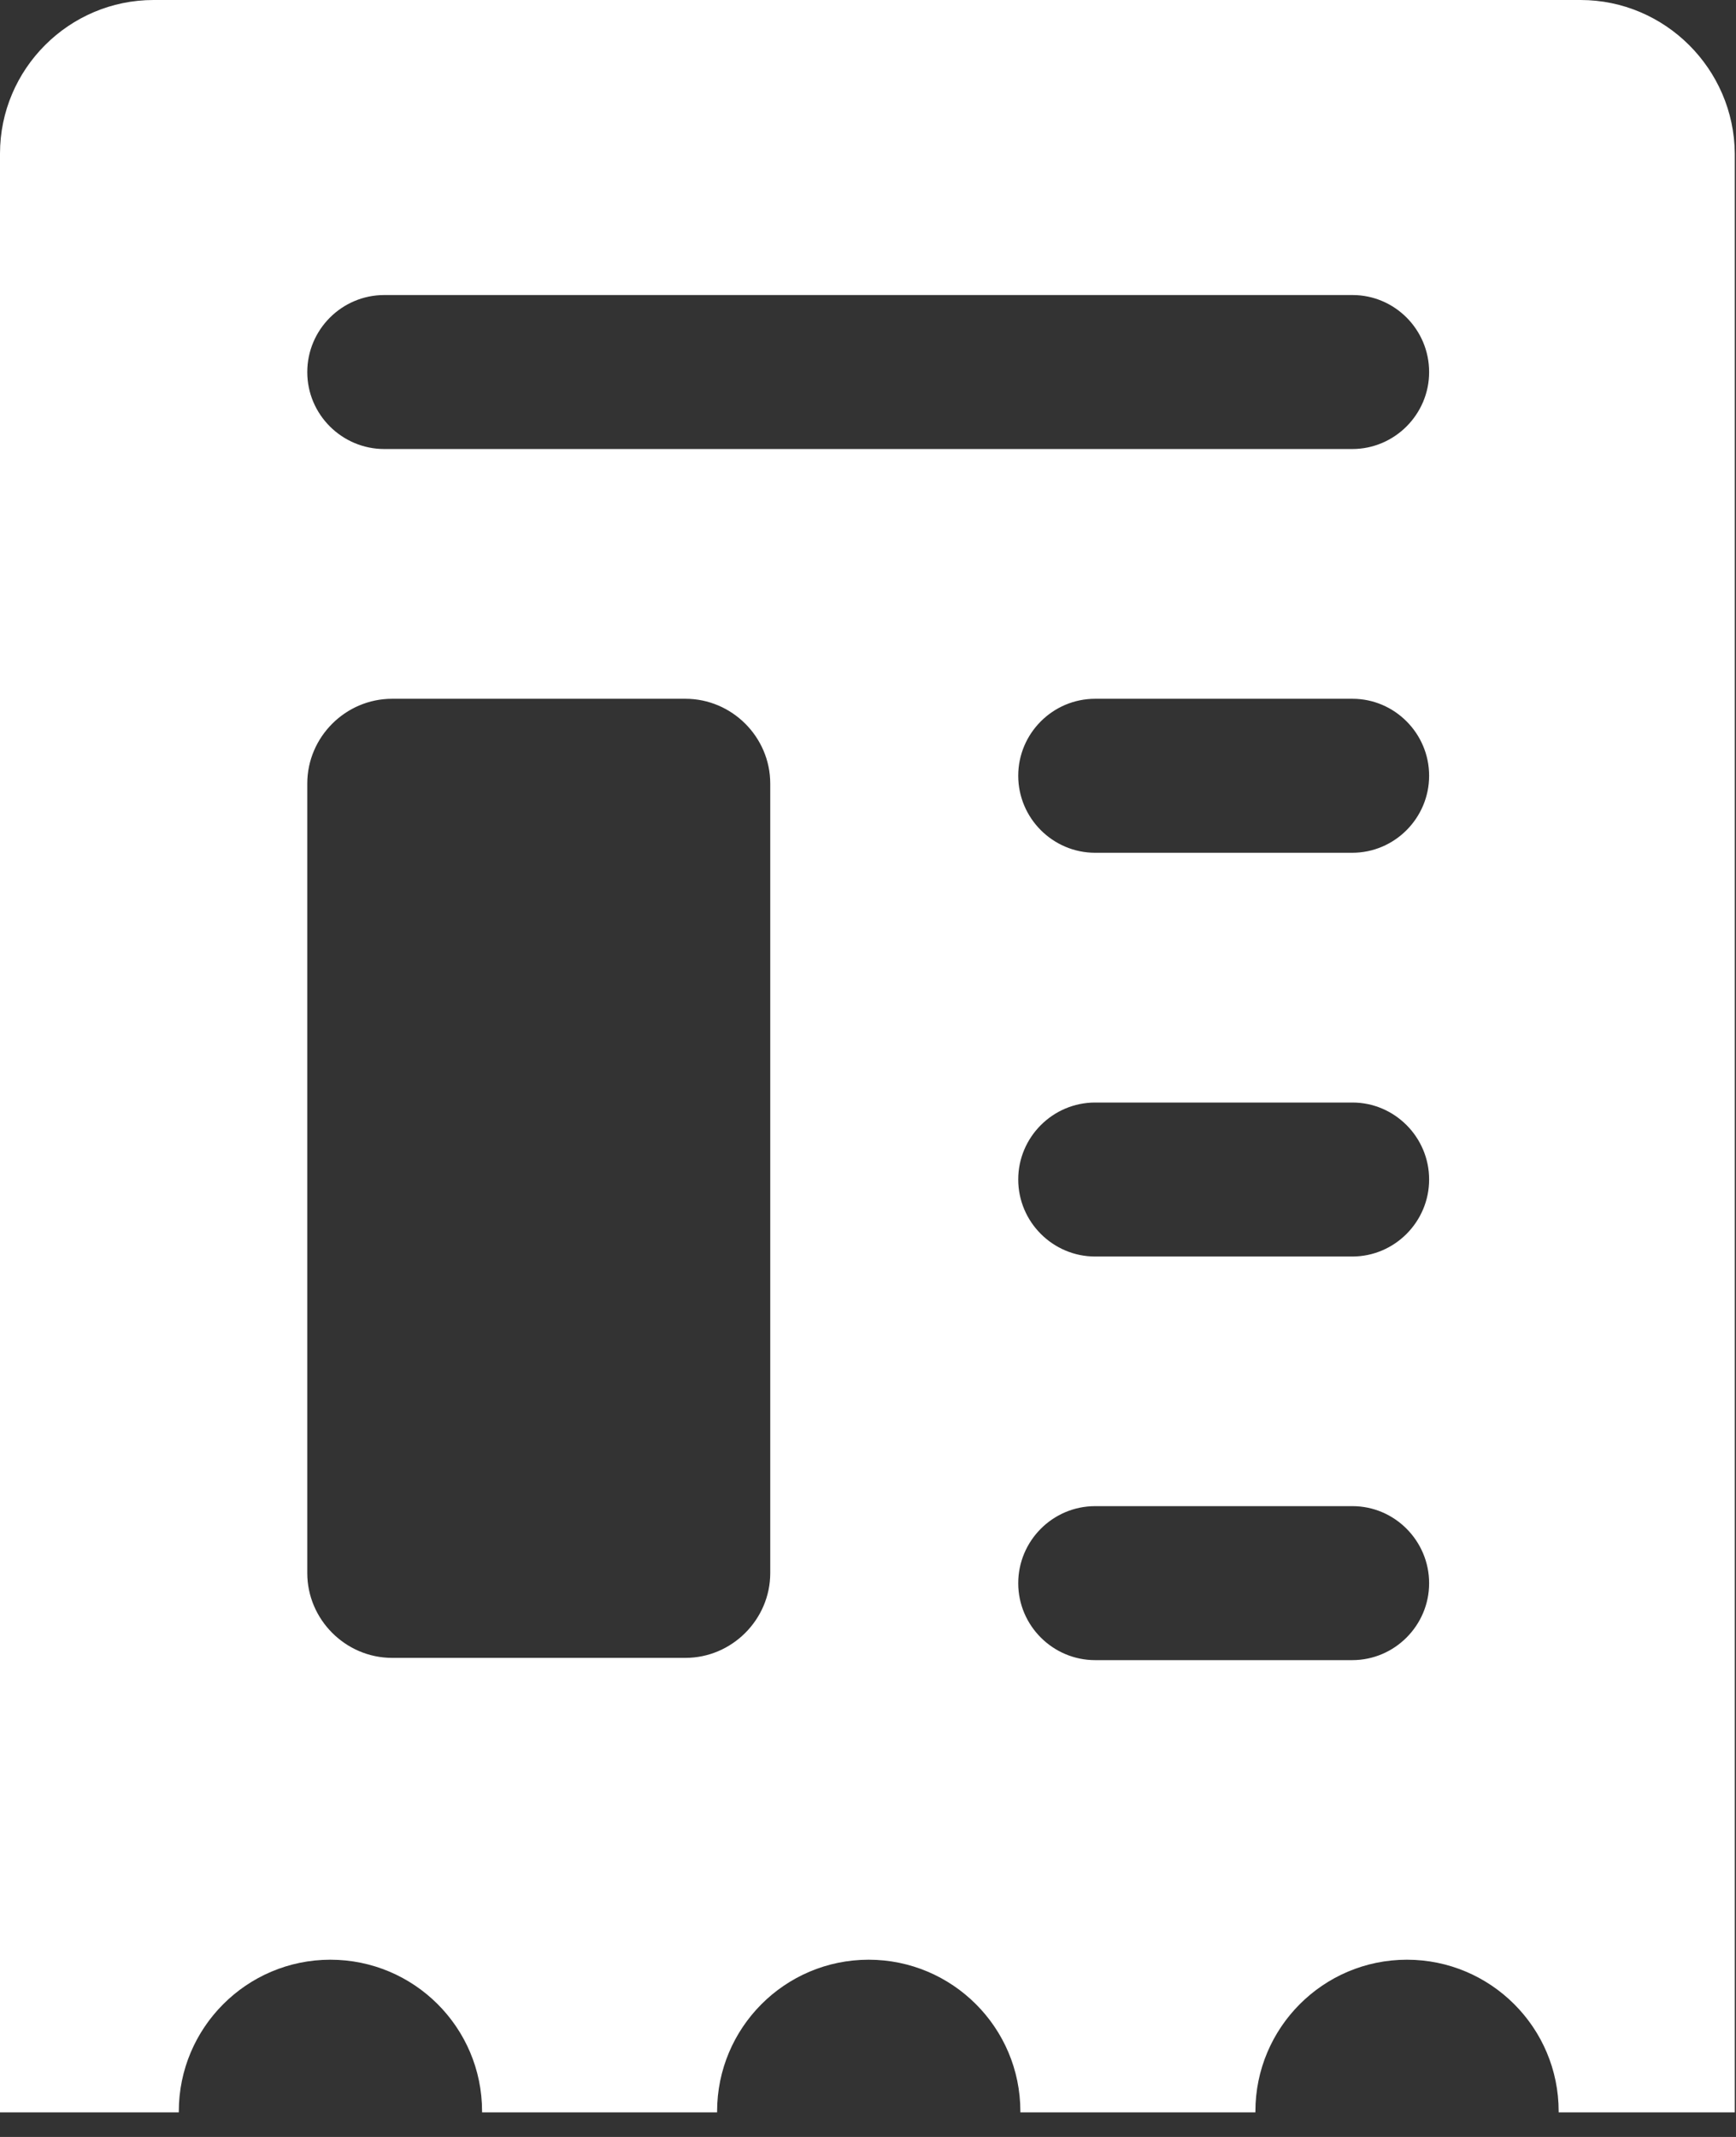<?xml version="1.0" encoding="UTF-8"?>
<svg width="13px" height="16px" viewBox="0 0 13 16" version="1.1" xmlns="http://www.w3.org/2000/svg" xmlns:xlink="http://www.w3.org/1999/xlink">
    <rect x="0" y="0" width="13" height="16" fill="#333333" stroke="none"/>
    <!-- Generator: Sketch 57.1 (83088) - https://sketch.com -->
    <title>编组 24</title>
    <desc>Created with Sketch.</desc>
    <g id="数据分析" stroke="none" stroke-width="1" fill="none" fill-rule="evenodd">
        <g id="大数据-数据分析" transform="translate(-306, -171)" fill="#FFFFFF">
            <g id="编组-5备份-2" transform="translate(296, 159)">
                <g id="编组-24" transform="translate(7, 10)">
                    <g id="编组" transform="translate(3, 2)">
                        <path d="M10.702,2.786 C10.702,3.102 10.444,3.362 10.126,3.362 L2.878,3.362 C2.561,3.362 2.301,3.104 2.301,2.786 C2.301,2.469 2.559,2.209 2.878,2.209 L10.128,2.209 C10.444,2.209 10.702,2.467 10.702,2.786 L10.702,2.786 Z M10.702,5.808 C10.702,6.125 10.444,6.385 10.126,6.385 L8.201,6.385 C7.885,6.385 7.625,6.127 7.625,5.808 C7.625,5.492 7.883,5.232 8.201,5.232 L10.128,5.232 C10.444,5.232 10.702,5.492 10.702,5.808 L10.702,5.808 Z M10.702,8.831 C10.702,9.148 10.444,9.408 10.126,9.408 L8.201,9.408 C7.885,9.408 7.625,9.15 7.625,8.831 C7.625,8.515 7.883,8.255 8.201,8.255 L10.128,8.255 C10.444,8.255 10.702,8.515 10.702,8.831 L10.702,8.831 Z M10.702,11.854 C10.702,12.17 10.444,12.43 10.126,12.43 L8.201,12.43 C7.885,12.43 7.625,12.172 7.625,11.854 C7.625,11.537 7.883,11.277 8.201,11.277 L10.128,11.277 C10.444,11.277 10.702,11.537 10.702,11.854 L10.702,11.854 Z M5.768,11.778 C5.768,12.126 5.481,12.413 5.133,12.413 L2.936,12.413 C2.588,12.413 2.301,12.126 2.301,11.778 L2.301,5.867 C2.301,5.518 2.588,5.232 2.936,5.232 L5.133,5.232 C5.481,5.232 5.768,5.518 5.768,5.867 L5.768,11.778 Z M11.836,0 L1.15,0 C0.516,0 0,0.518 0,1.15 L0,15.816 L1.339,15.816 L1.339,15.809 C1.339,15.183 1.847,14.673 2.474,14.673 C3.101,14.673 3.61,15.181 3.61,15.809 L3.61,15.816 L5.37,15.816 L5.37,15.809 C5.37,15.183 5.877,14.673 6.505,14.673 C7.131,14.673 7.641,15.181 7.641,15.809 L7.641,15.816 L9.401,15.816 L9.401,15.809 C9.401,15.183 9.908,14.673 10.536,14.673 C11.162,14.673 11.672,15.181 11.672,15.809 L11.672,15.816 L12.991,15.816 L12.991,1.15 C12.986,0.516 12.468,0 11.836,0 L11.836,0 Z" id="Fill-1"></path>
                    </g>
                </g>
            </g>
        </g>
    </g>
</svg>